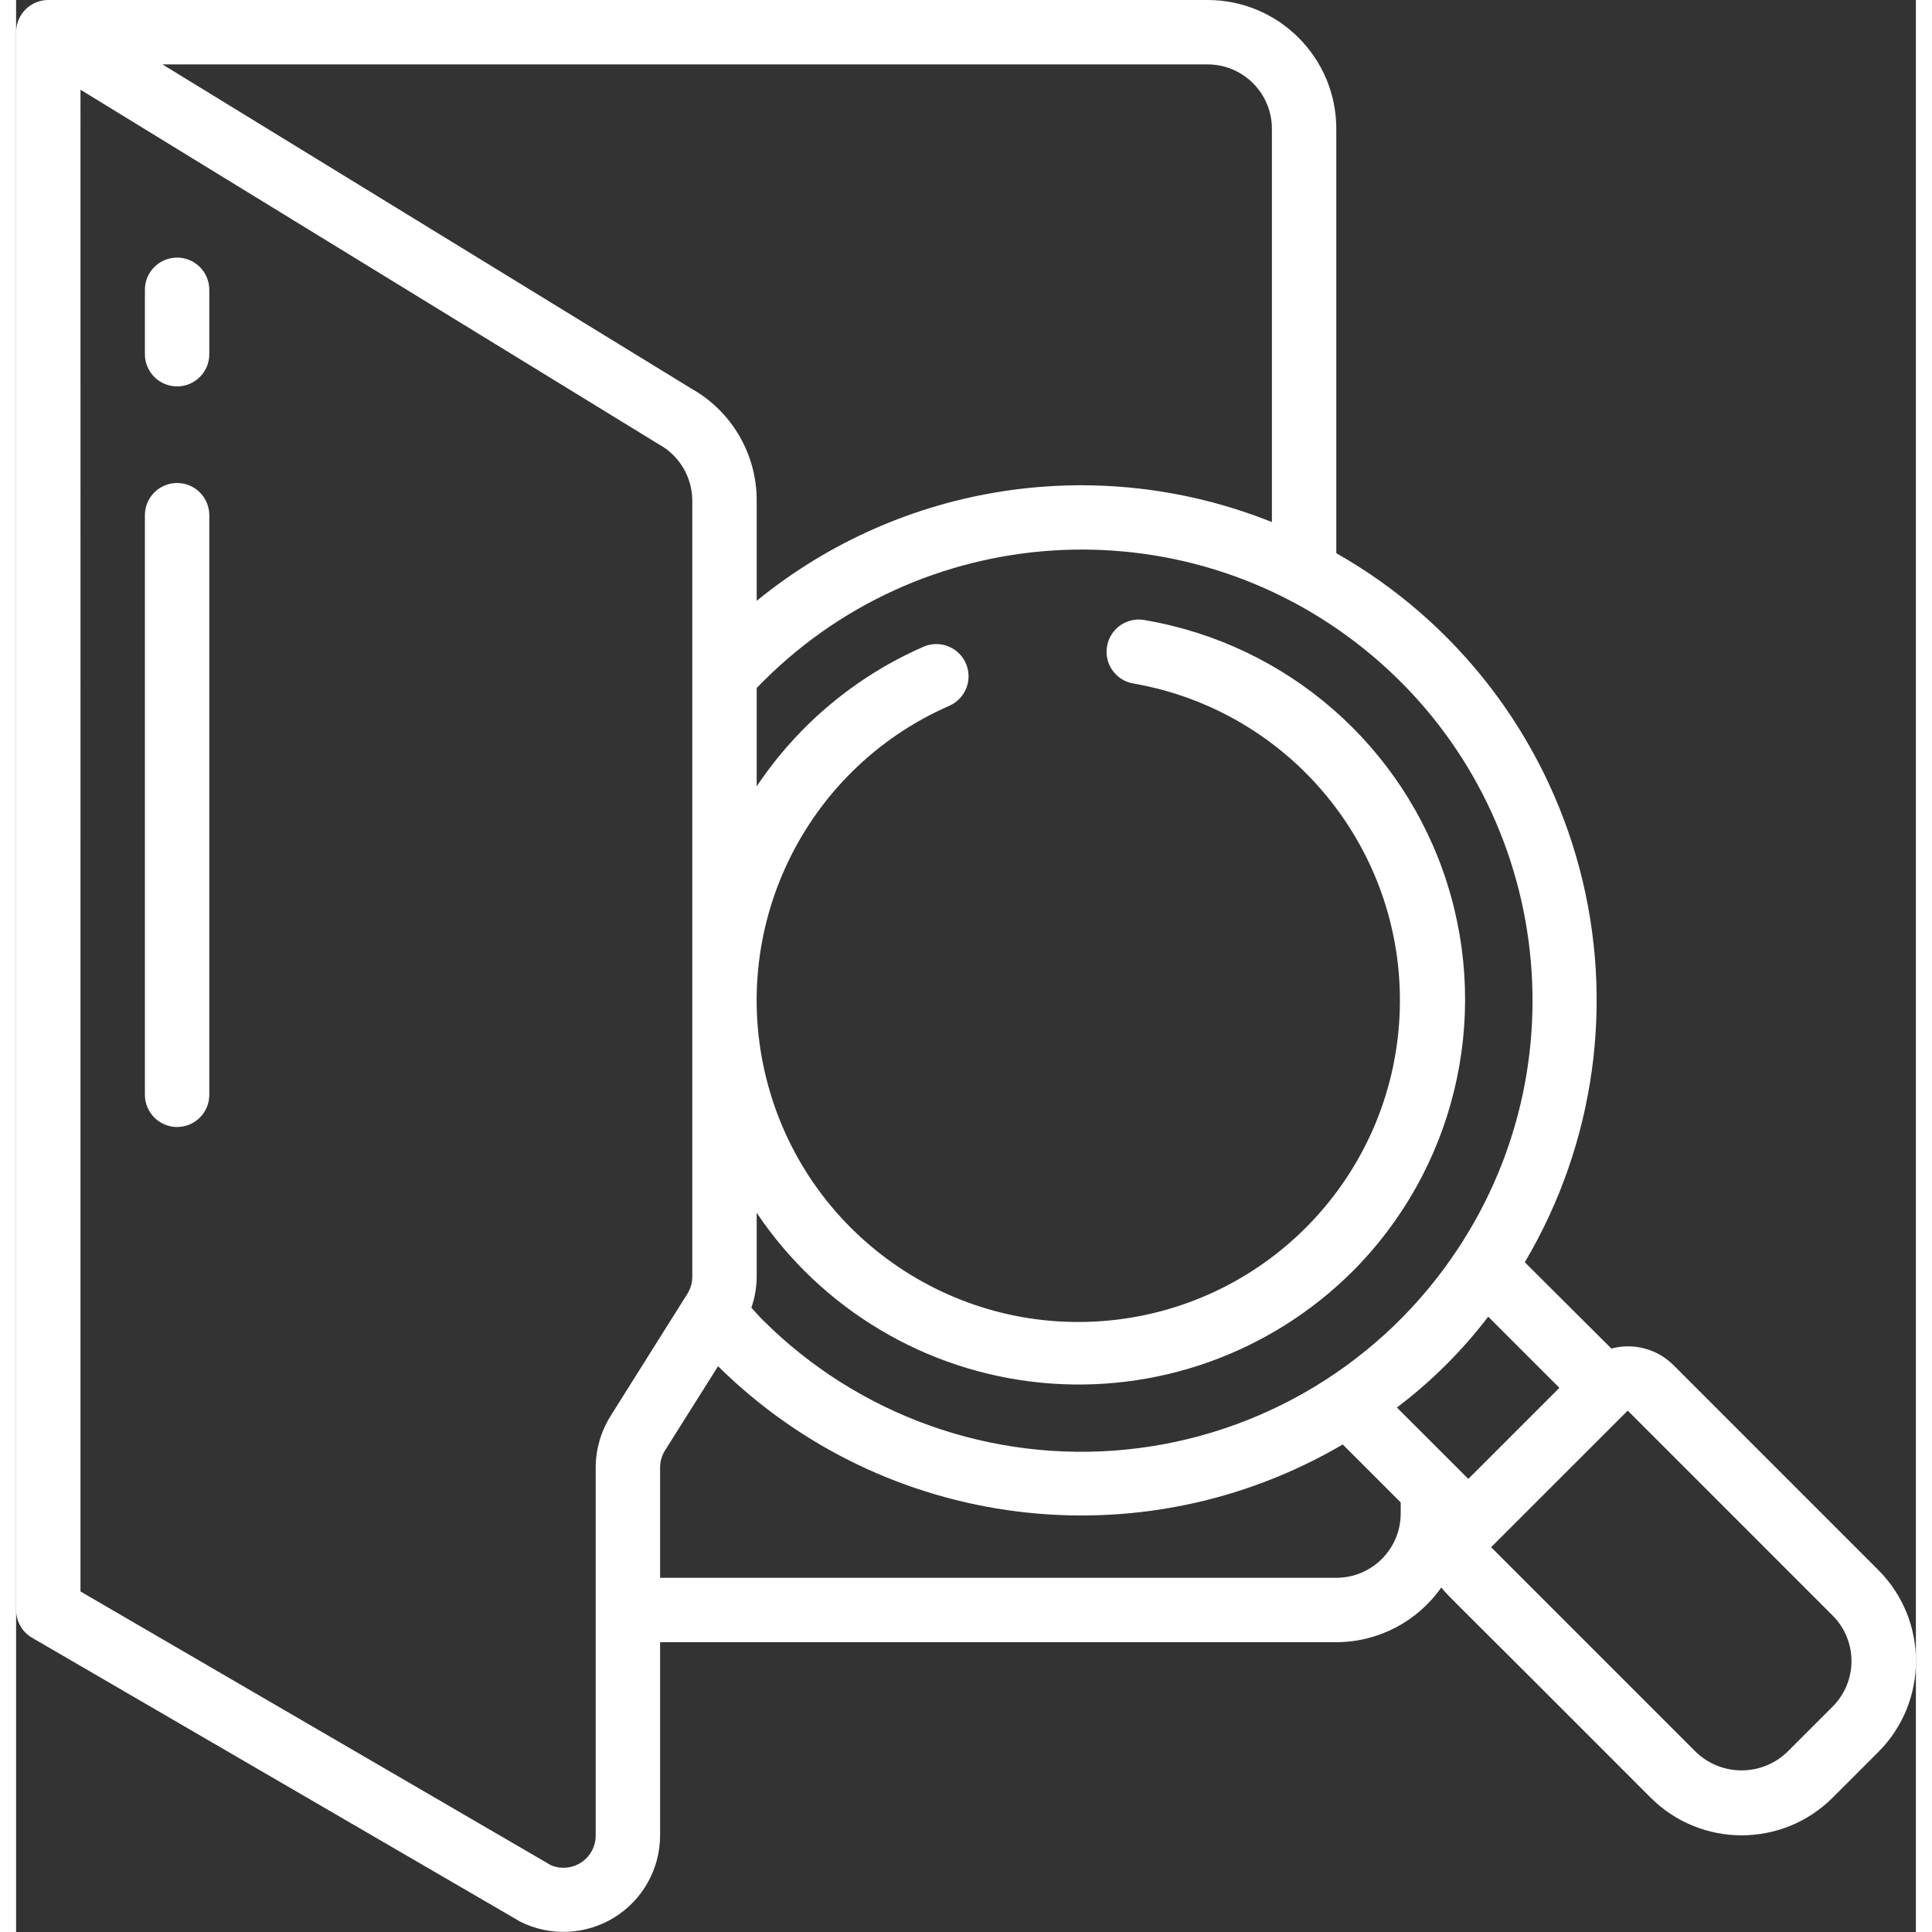 <?xml version="1.0"?>
<svg xmlns="http://www.w3.org/2000/svg" height="512px" viewBox="0 0 59 60" width="512px" class=""><rect x="0" y="0" width="59" height="60" fill="#333333" stroke="none"/><g><g id="Page-1" fill="none" fill-rule="evenodd"><g id="070---Search-Folder" fill="rgb(0,0,0)" fill-rule="nonzero"><path id="Shape" d="m.5 50.864 15.161 8.817c.929.464 2.032.413 2.916-.132.884-.546 1.422-1.51 1.423-2.549v-6h21c1.299-.002 2.515-.636 3.261-1.7.239.3.135.146 6.5 6.526 1.562 1.562 4.094 1.562 5.656 0l1.414-1.414c1.562-1.562 1.562-4.094 0-5.656l-6.363-6.364c-.504-.502-1.238-.696-1.925-.511l-2.689-2.681c2.186-3.686 2.797-8.097 1.696-12.239-1.101-4.142-3.822-7.667-7.55-9.781v-13.18c0-2.209-1.791-4-4-4h-36c-.552 0-1 .448-1 1v49c.001.357.191.686.5.864zm40.5-1.864h-21l0-3.424c-0-.188.053-.373.153-.532l1.647-2.615c5.17 5.111 13.129 6.108 19.4 2.43l1.8 1.8v.341c0 1.105-.895 2-2 2zm15.414 1.172c.781.781.781 2.047 0 2.828l-1.414 1.414c-.791.756-2.037.756-2.828 0l-6.364-6.364 4.243-4.242zm-11.314-4.243-2.218-2.217c1.069-.807 2.023-1.757 2.836-2.822l2.21 2.211zm-.336-7.129c-2.318 3.51-6.091 5.793-10.276 6.216-4.185.423-8.338-1.058-11.311-4.034-.12-.119-.227-.247-.342-.371.107-.309.163-.634.165-.961v-1.985c2.003 2.985 5.235 4.919 8.812 5.274 3.577.355 7.126-.906 9.676-3.439 3.165-3.156 4.304-7.814 2.952-12.075s-4.968-7.41-9.373-8.164c-.358-.073-.727.054-.963.332s-.303.663-.173 1.004c.13.341.435.584.797.635 4.875.863 8.383 5.167 8.244 10.116s-3.883 9.049-8.799 9.637c-4.916.587-9.521-2.515-10.822-7.292-1.301-4.777 1.093-9.786 5.628-11.773.328-.143.554-.45.594-.805.04-.355-.112-.705-.4-.917s-.667-.255-.994-.112c-2.105.92-3.902 2.425-5.179 4.335v-3.054c5.019-5.223 13.194-5.754 18.847-1.226 5.653 4.529 6.918 12.623 2.917 18.661zm-7.764-36.8c1.105 0 2 .895 2 2v12.214c-5.381-2.156-11.509-1.22-16 2.445v-3.111c.004-1.443-.774-2.776-2.033-3.482l-16.422-10.066zm-35 .786 17.963 11.014c.638.351 1.035 1.02 1.037 1.748v24.1c0.0.189-.053.373-.153.533-.064.1-2.452 3.9-2.388 3.8-.3.48-.459 1.034-.459 1.6v11.419c.002.337-.166.652-.447.838-.28.186-.636.219-.945.087l-14.608-8.5z" data-original="#000000" class="active-path" data-old_color="#000000" fill="#FFFFFF"/><path id="Shape" d="m5 8c-.552 0-1 .448-1 1v2c0 .552.448 1 1 1s1-.448 1-1v-2c0-.552-.448-1-1-1z" data-original="#000000" class="active-path" data-old_color="#000000" fill="#FFFFFF"/><path id="Shape" d="m5 15c-.552 0-1 .448-1 1v18c0 .552.448 1 1 1s1-.448 1-1v-18c0-.552-.448-1-1-1z" data-original="#000000" class="active-path" data-old_color="#000000" fill="#FFFFFF"/></g></g></g> </svg>
